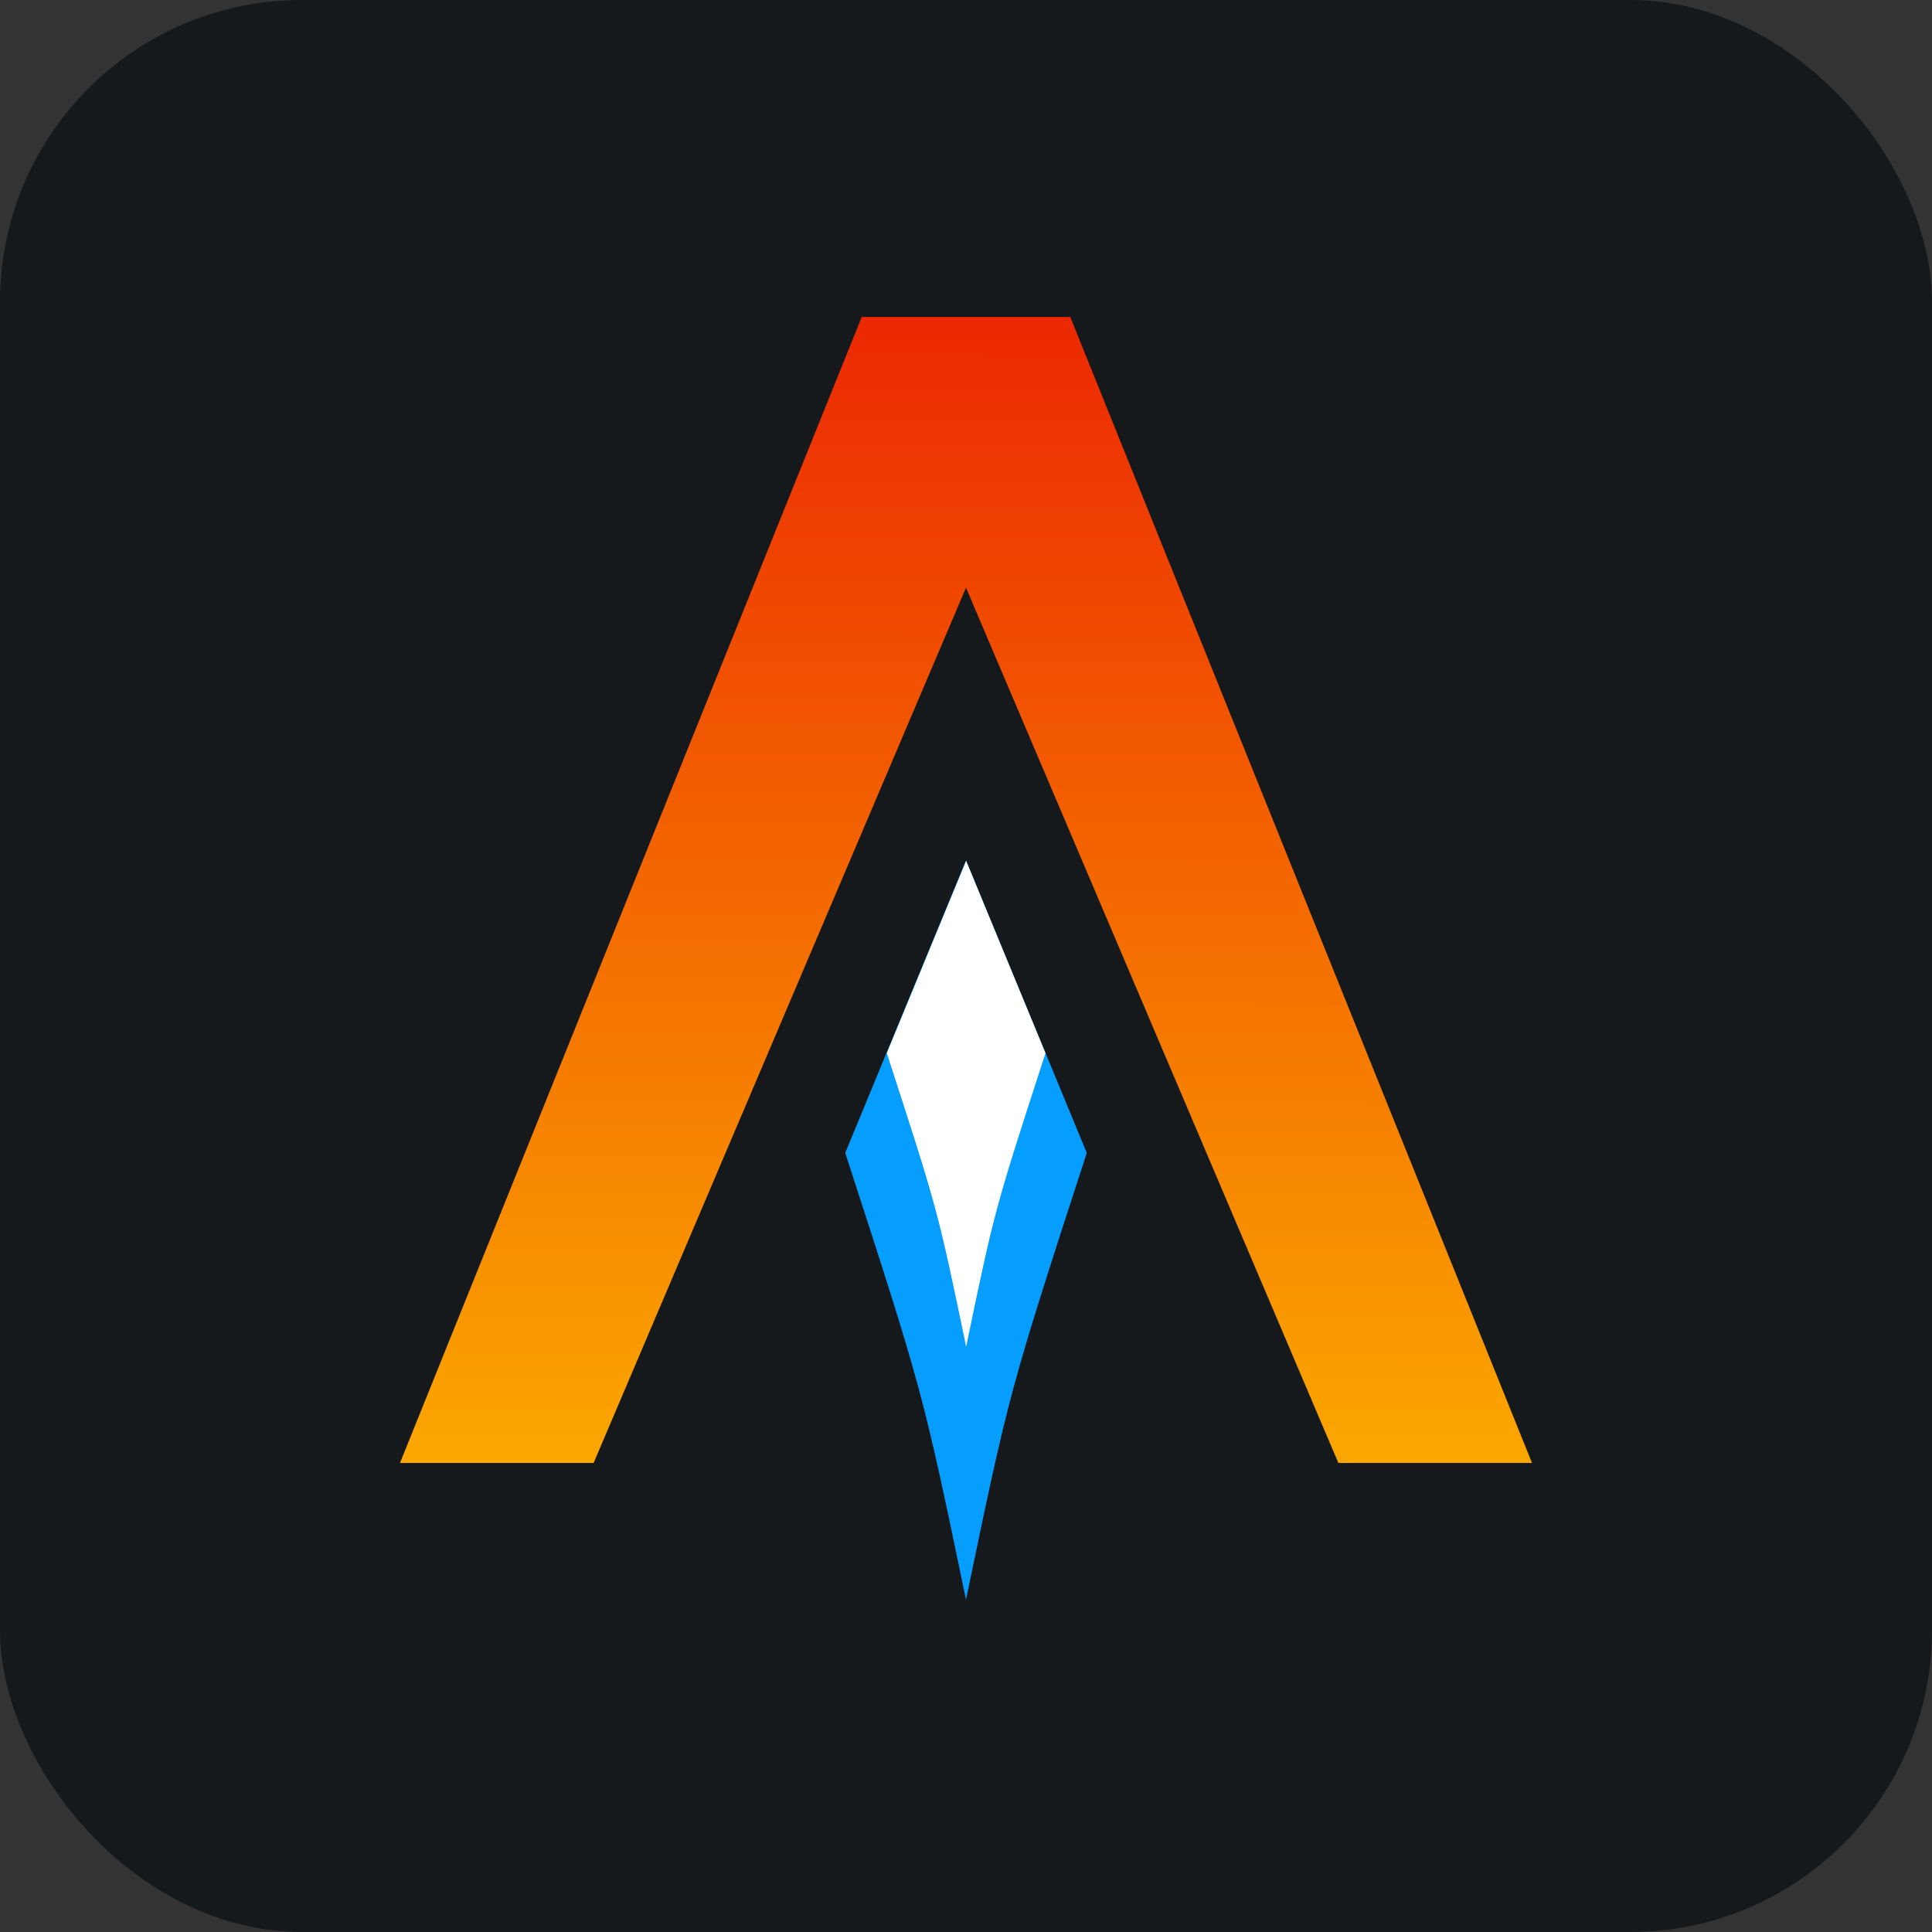 <svg width="256" height="256" title="Alacritty" viewBox="0 0 256 256" fill="none" xmlns="http://www.w3.org/2000/svg" id="alacritty">
<rect x="0" y="0" width="256" height="256" fill="#333333" stroke="none"/>
<style>
#alacritty {
    rect {fill: #15191C}

    @media (prefers-color-scheme: light) {
        rect {fill: #F4F2ED}
    }
}
</style>
<rect width="256" height="256" rx="40" fill="#15191C"/>
<path fill-rule="evenodd" clip-rule="evenodd" d="M112 152.766C122.268 184.384 122.268 184.384 128 211.965C133.732 184.384 133.732 184.384 144 152.766L128 114L112 152.766Z" fill="#069EFE"/>
<path fill-rule="evenodd" clip-rule="evenodd" d="M117.506 139.545C124.253 160.322 124.253 160.322 128.019 178.445C131.786 160.322 131.786 160.322 138.533 139.545L128.019 114.073L117.506 139.545Z" fill="white"/>
<path fill-rule="evenodd" clip-rule="evenodd" d="M114.184 42H141.816L203 193.85H177.342L128 77.872L78.658 193.85H53L114.184 42Z" fill="url(#linearGradient)"/>
<linearGradient id="linearGradient" x1="128.247" y1="42" x2="128.019" y2="206.188" gradientUnits="userSpaceOnUse">
<stop stop-color="#EC2802"/>
<stop offset="1" stop-color="#FCB200"/>
</linearGradient>
</svg>